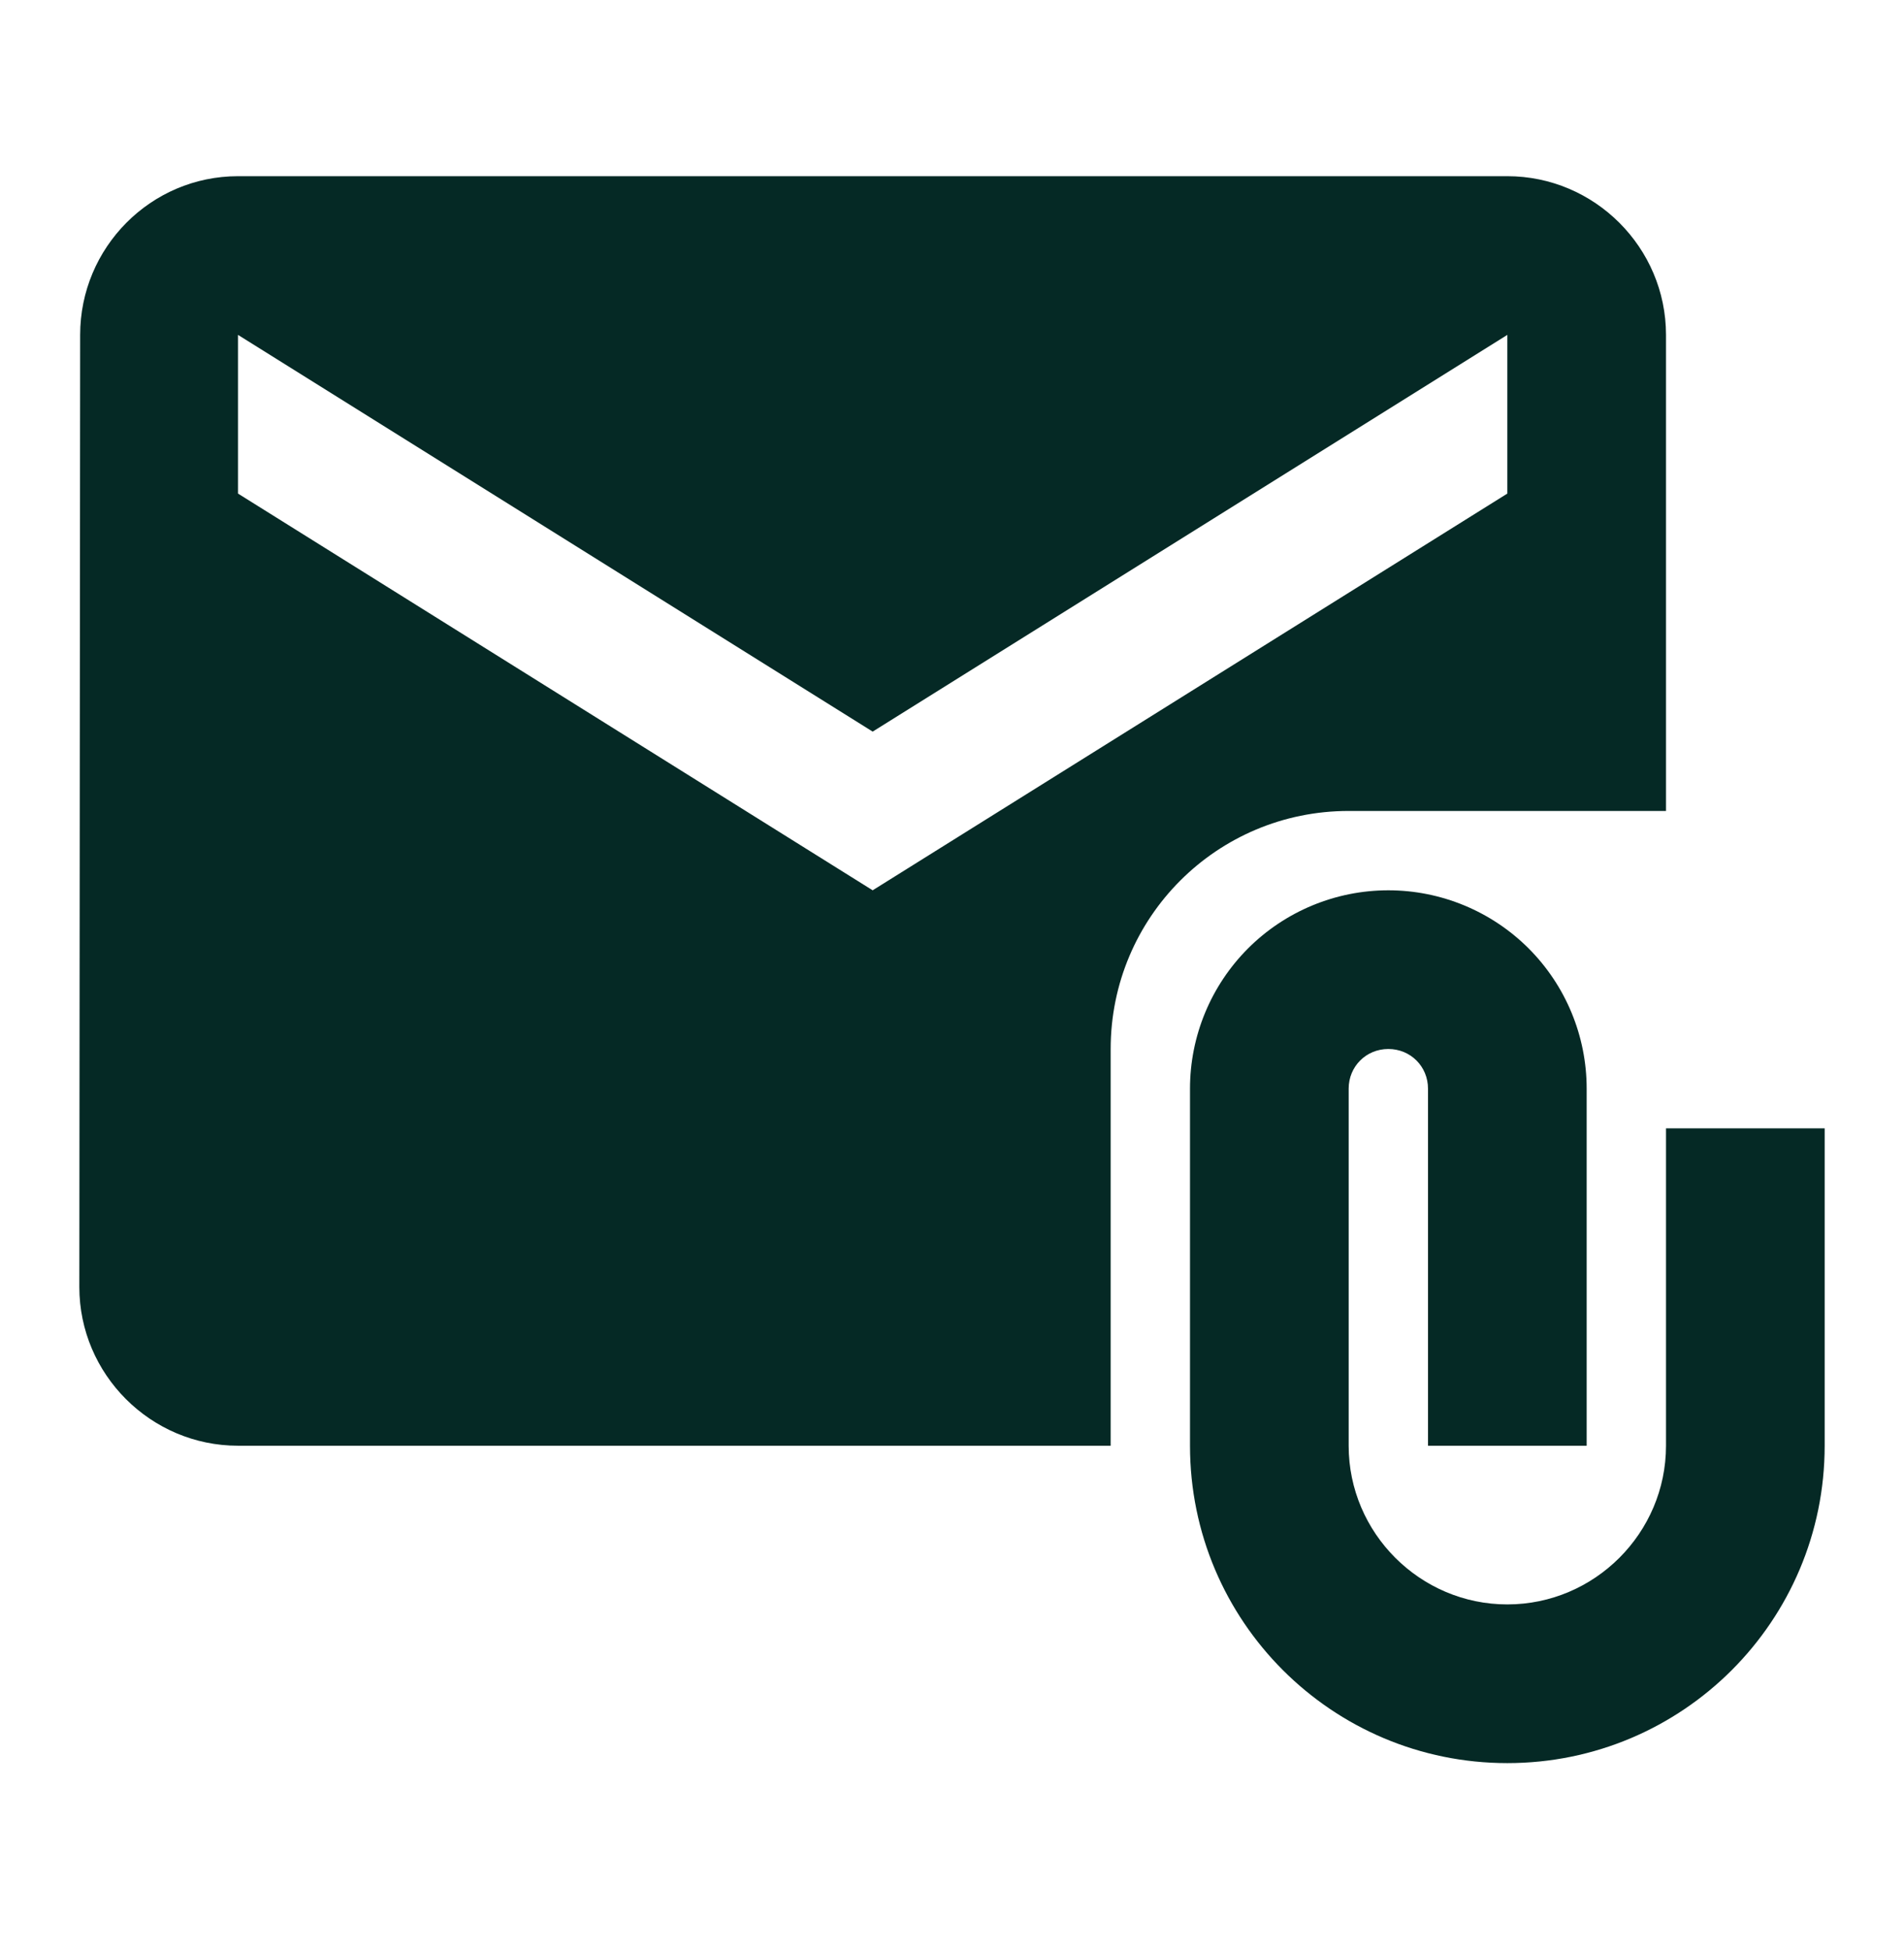 <svg width="42" height="43" viewBox="0 0 42 43" fill="none" xmlns="http://www.w3.org/2000/svg">
<path d="M36.75 17.886V7.386C36.75 5.461 35.175 3.886 33.25 3.886H5.25C3.325 3.886 1.768 5.461 1.768 7.386L1.75 28.386C1.75 30.311 3.325 31.886 5.25 31.886H24.5V23.136C24.5 20.231 26.845 17.886 29.75 17.886H36.75ZM19.25 19.636L5.25 10.886V7.386L19.25 16.136L33.25 7.386V10.886L19.25 19.636Z" fill="#052925"/>
<path d="M36.75 24.886V31.886C36.75 33.811 35.175 35.386 33.25 35.386C31.325 35.386 29.75 33.811 29.75 31.886V24.011C29.75 23.521 30.135 23.136 30.625 23.136C31.115 23.136 31.5 23.521 31.5 24.011V31.886H35V24.011C35 22.85 34.539 21.738 33.719 20.917C32.898 20.097 31.785 19.636 30.625 19.636C29.465 19.636 28.352 20.097 27.531 20.917C26.711 21.738 26.25 22.85 26.25 24.011V31.886C26.25 35.753 29.383 38.886 33.25 38.886C37.117 38.886 40.25 35.753 40.25 31.886V24.886H36.75Z" fill="#052925"/>
</svg>
